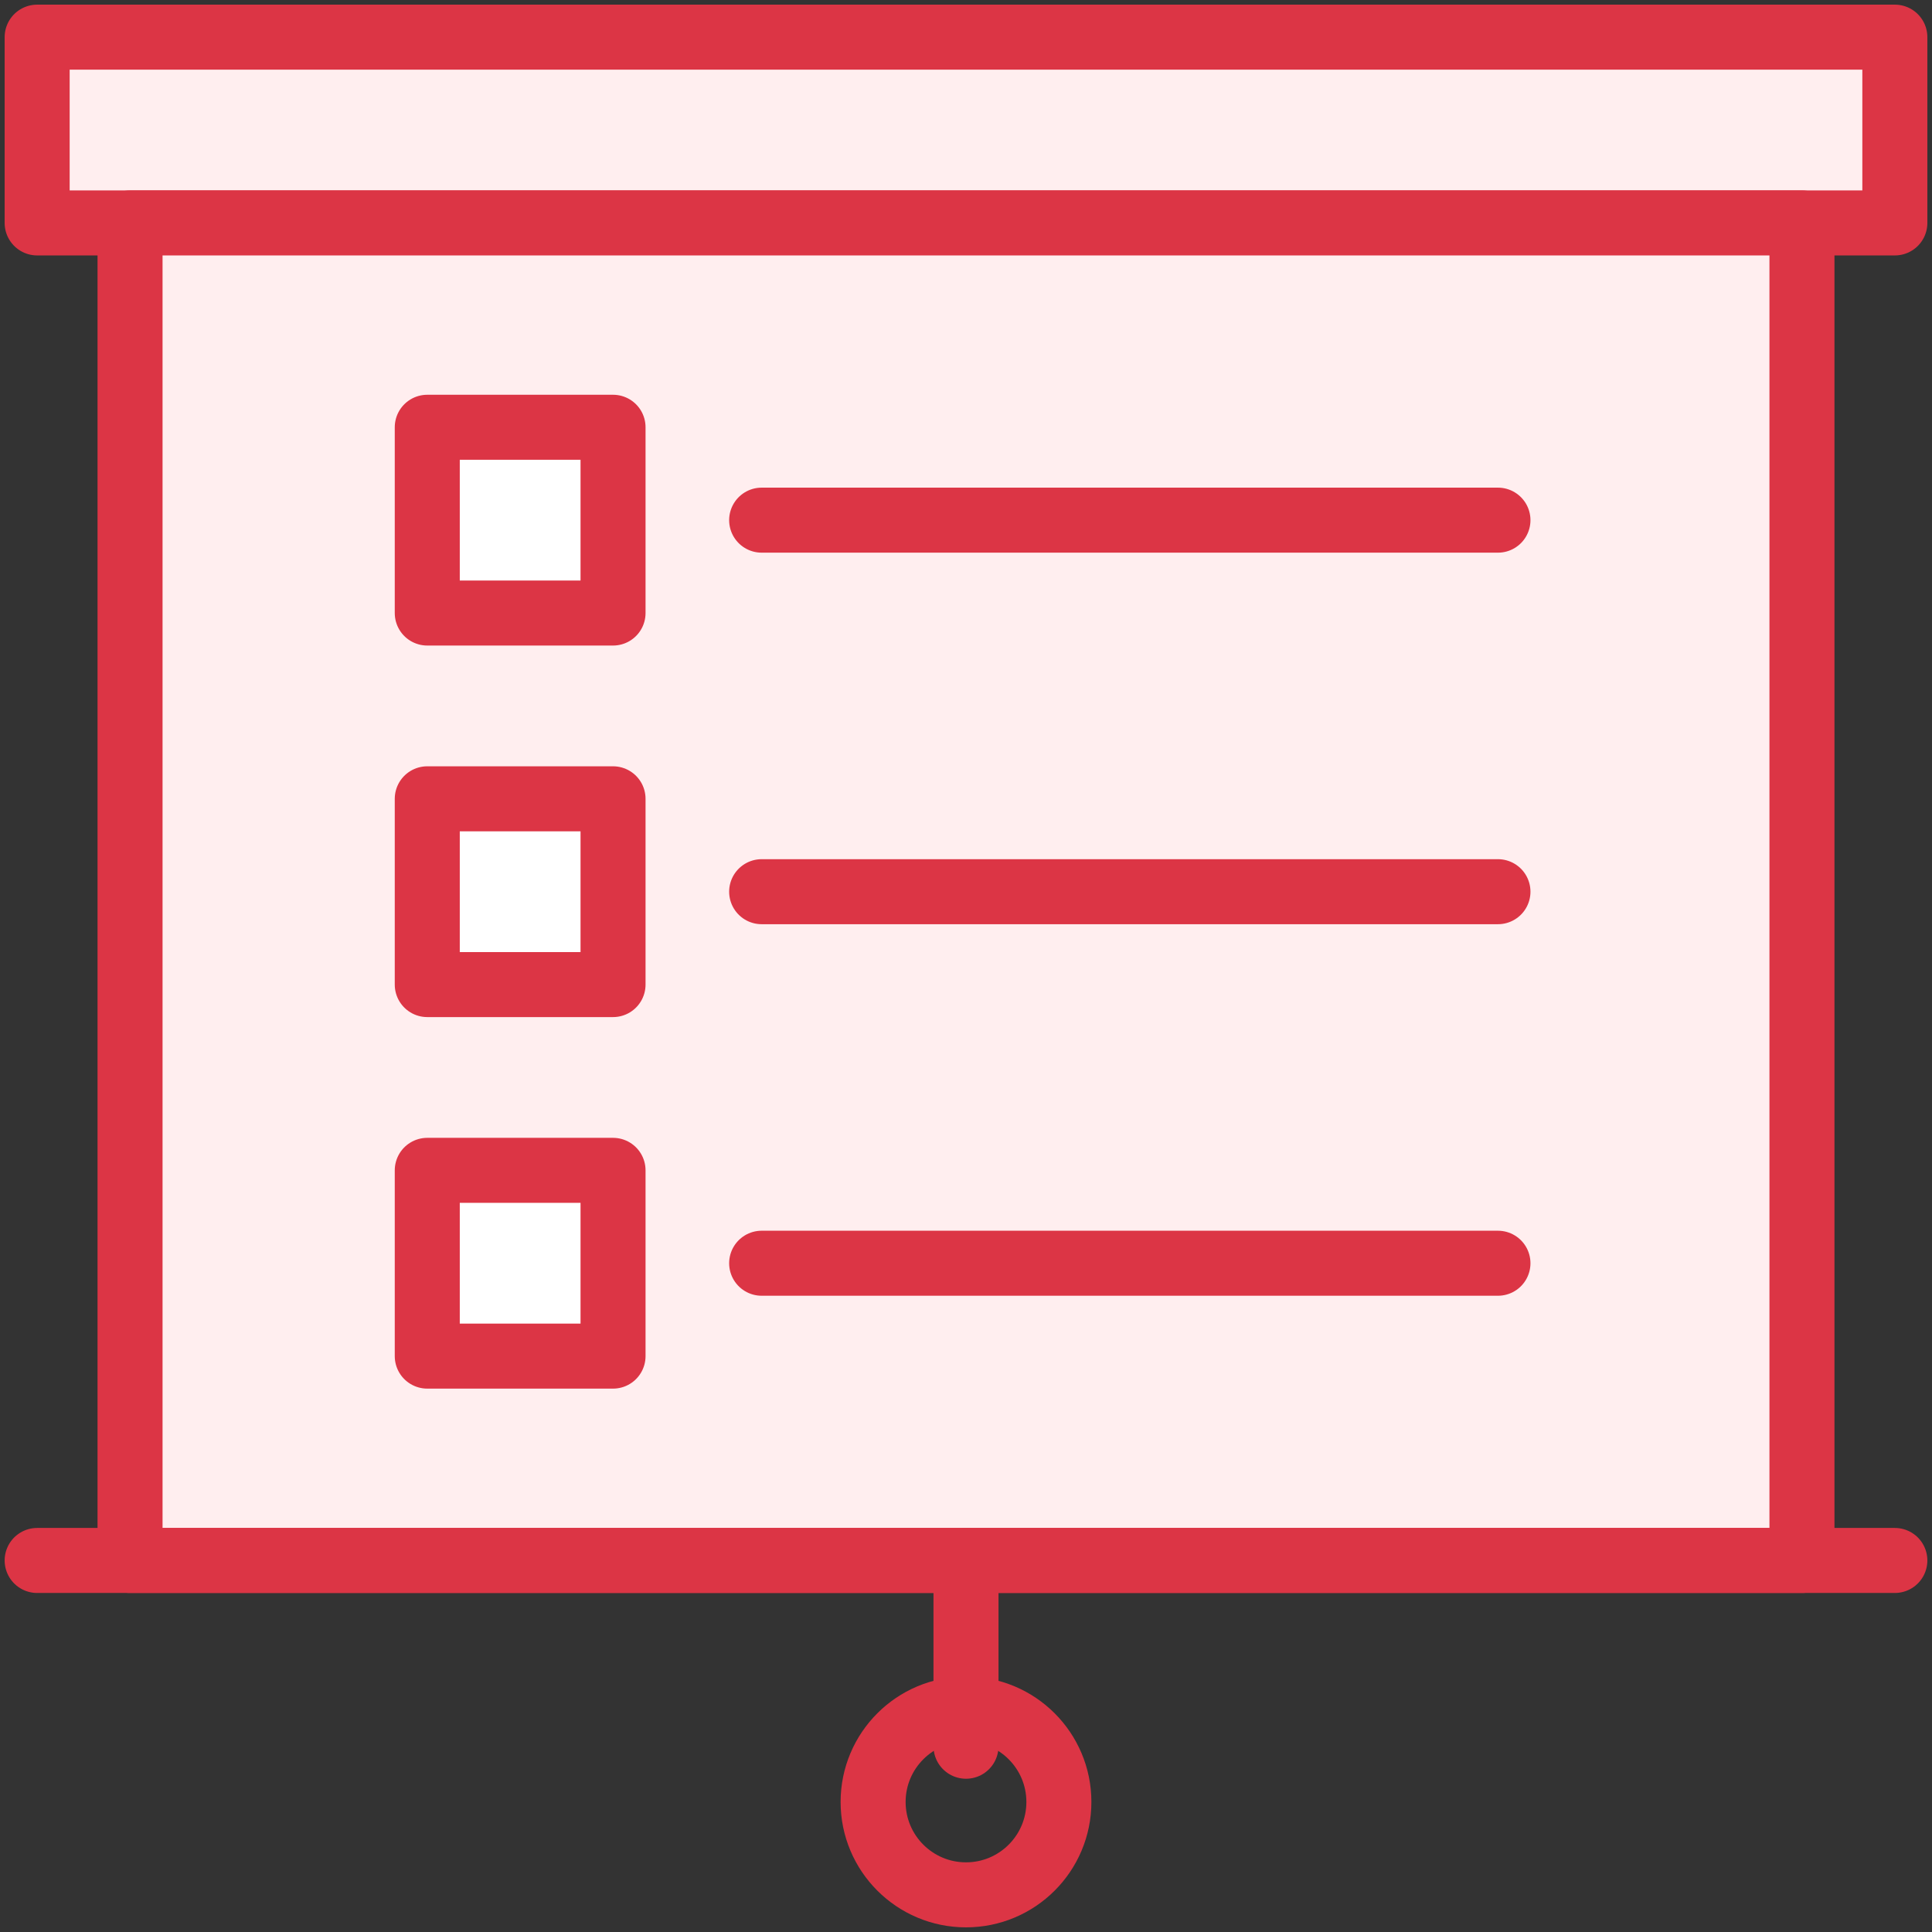 <?xml version="1.0" encoding="UTF-8"?>
<svg width="104px" height="104px" viewBox="0 0 104 104" version="1.1" xmlns="http://www.w3.org/2000/svg" xmlns:xlink="http://www.w3.org/1999/xlink">
    <rect x="0" y="0" width="104" height="104" fill="#333333" stroke="none"/>
    <!-- Generator: Sketch 46.2 (44496) - http://www.bohemiancoding.com/sketch -->
    <title>web-14</title>
    <desc>Created with Sketch.</desc>
    <defs></defs>
    <g id="ALL" stroke="none" stroke-width="1" fill="none" fill-rule="evenodd" stroke-linecap="round" stroke-linejoin="round">
        <g id="Primary" transform="translate(-525, -18728)" stroke="#DC3545" stroke-width="3.5">
            <g id="Group-15" transform="translate(200, 200)">
                <g id="web-14" transform="translate(327, 18530)">
                    <rect id="Layer-1" fill="#FFEEEF" x="0" y="0" width="100" height="10"></rect>
                    <rect id="Layer-2" fill="#FFEEEF" x="5" y="10" width="90" height="72"></rect>
                    <path d="M0,82 L100,82" id="Layer-3" fill="#FFEEEF"></path>
                    <path d="M50,82 L50,92" id="Layer-4" fill="#FFEEEF"></path>
                    <circle id="Layer-5" cx="50" cy="95" r="5"></circle>
                    <path d="M39,26 L78.635,26" id="Layer-6" fill="#FFEEEF"></path>
                    <rect id="Layer-7" fill="#FFFFFF" x="21" y="21" width="10" height="10"></rect>
                    <path d="M39,46 L78.635,46" id="Layer-8" fill="#FFEEEF"></path>
                    <rect id="Layer-9" fill="#FFFFFF" x="21" y="41" width="10" height="10"></rect>
                    <path d="M39,66 L78.635,66" id="Layer-10" fill="#FFEEEF"></path>
                    <rect id="Layer-11" fill="#FFFFFF" x="21" y="61" width="10" height="10"></rect>
                </g>
            </g>
        </g>
    </g>
</svg>
